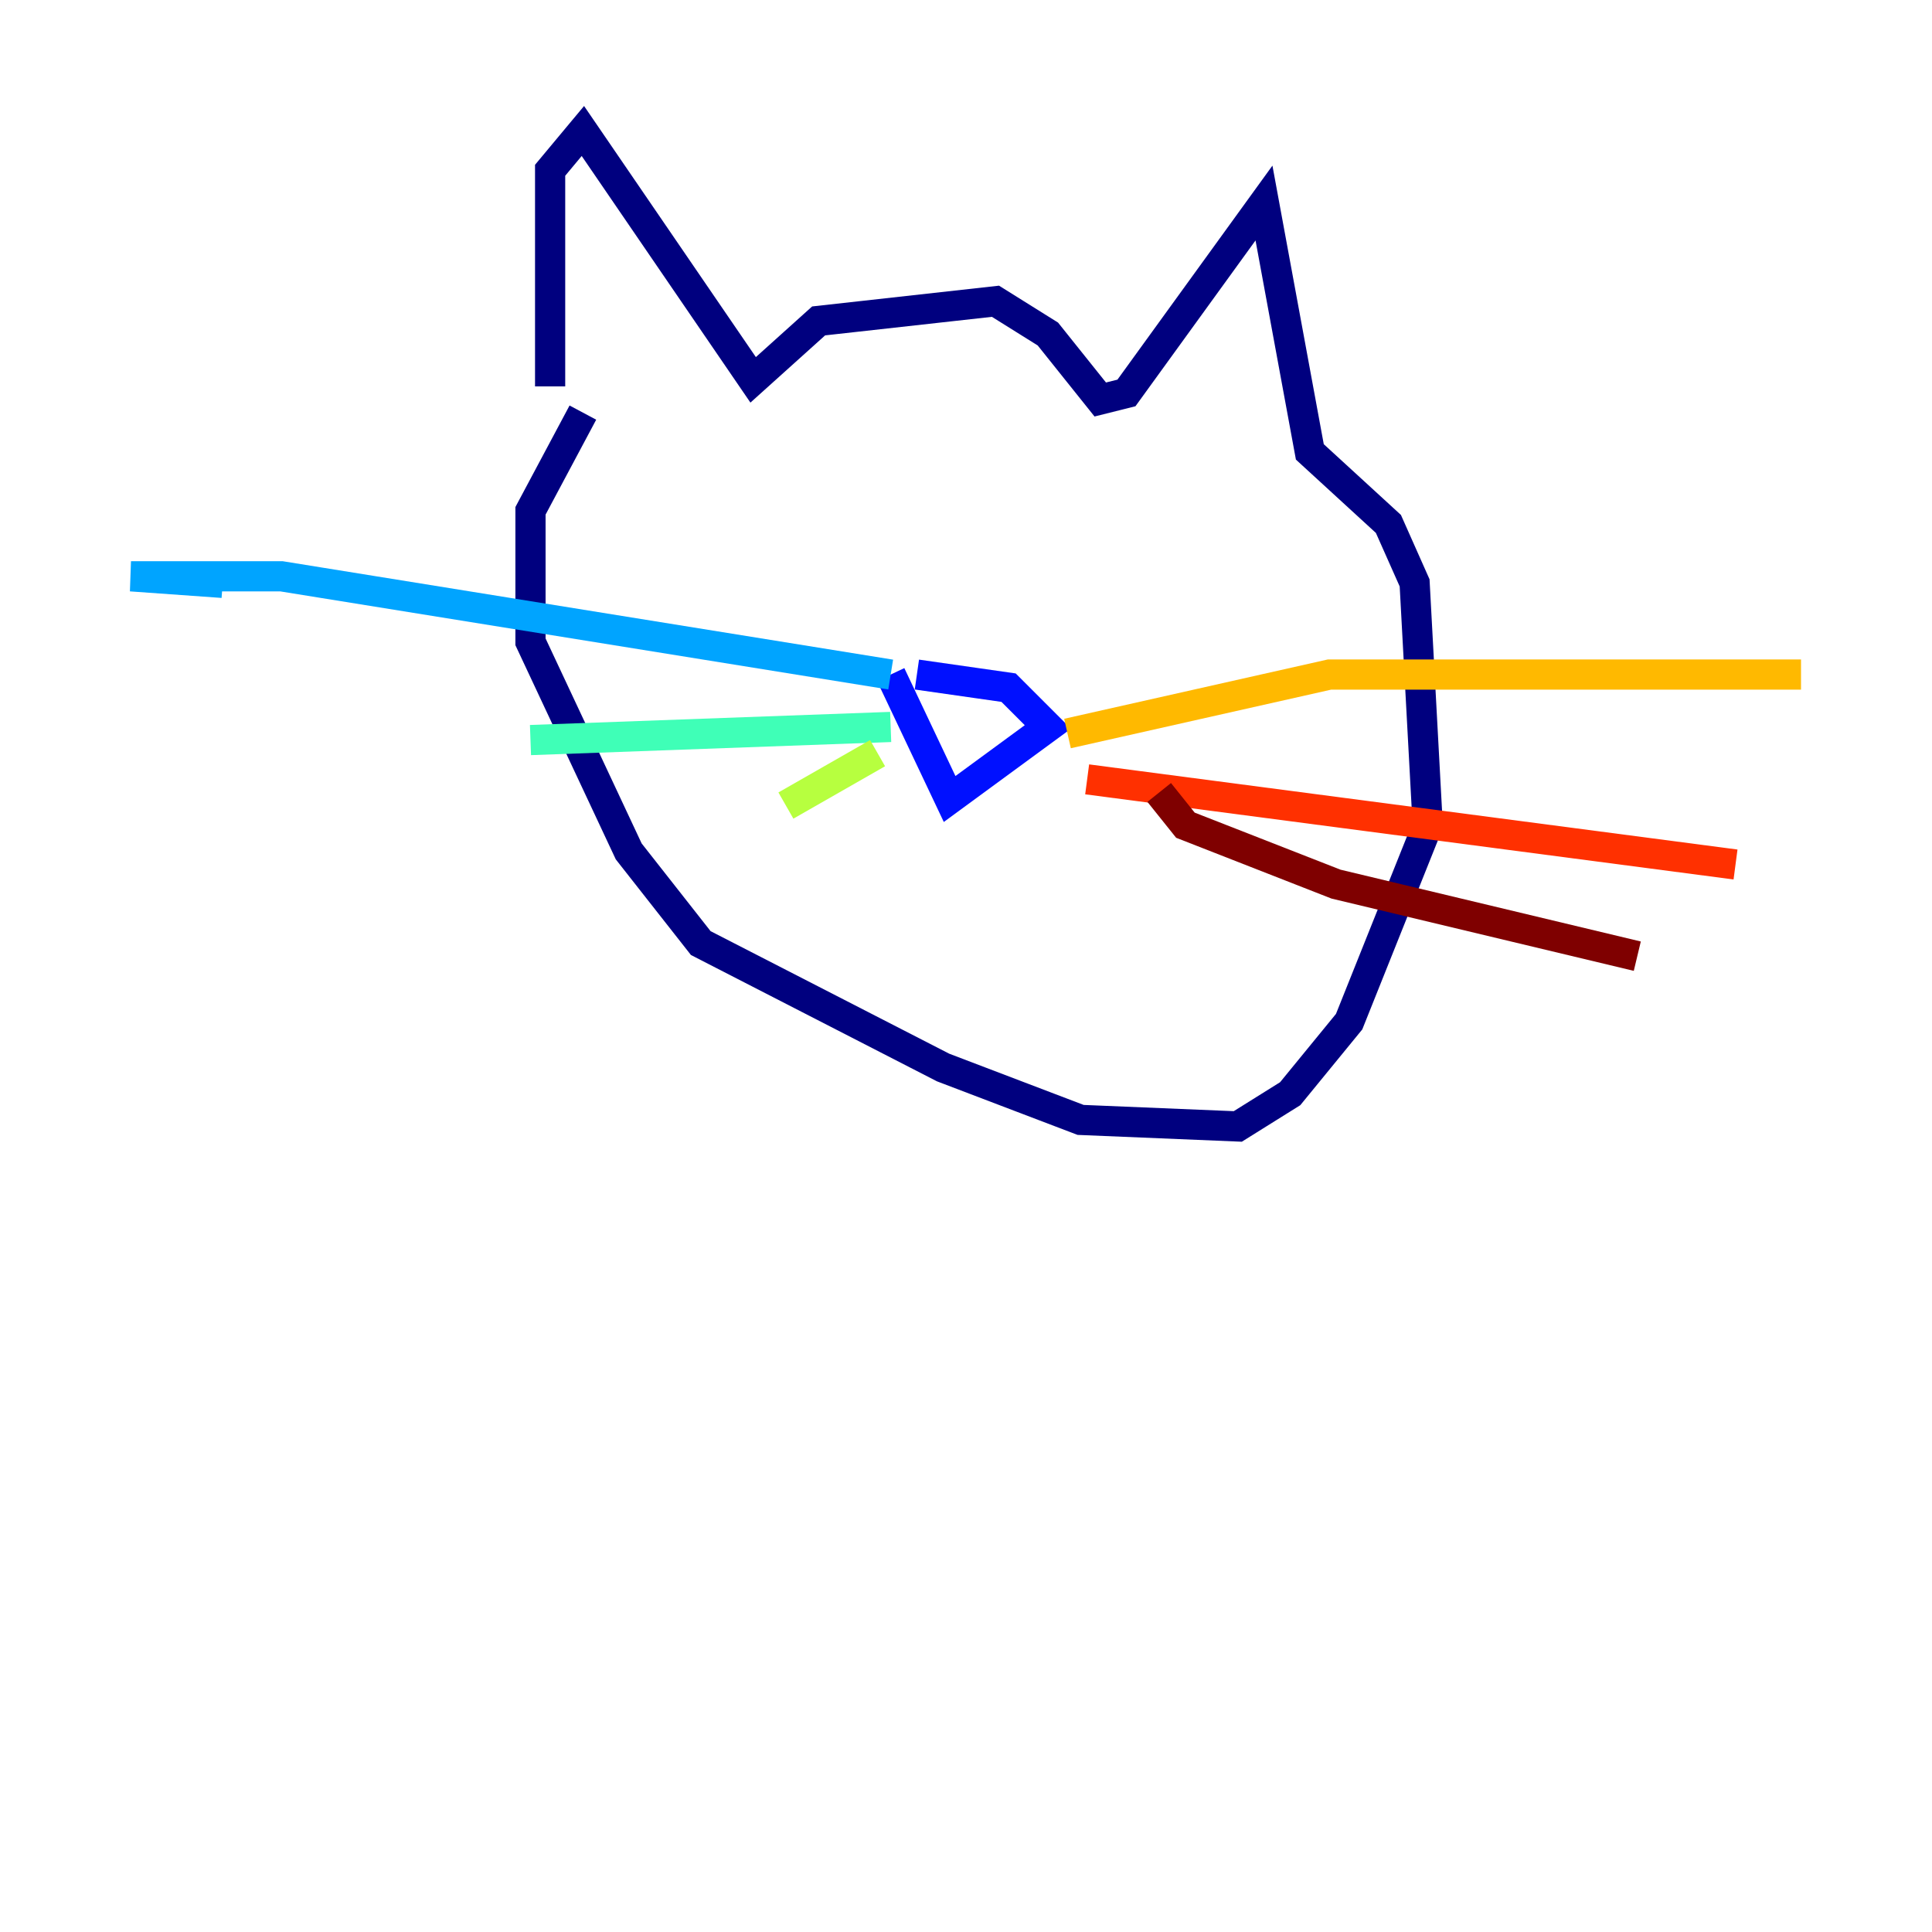 <?xml version="1.0" encoding="utf-8" ?>
<svg baseProfile="tiny" height="128" version="1.2" viewBox="0,0,128,128" width="128" xmlns="http://www.w3.org/2000/svg" xmlns:ev="http://www.w3.org/2001/xml-events" xmlns:xlink="http://www.w3.org/1999/xlink"><defs /><polyline fill="none" points="36.447,13.451 36.447,25.6 36.447,11.281 38.617,8.678 49.898,25.166 54.237,21.261 65.953,19.959 69.424,22.129 72.895,26.468 74.63,26.034 83.742,13.451 86.78,29.939 91.986,34.712 93.722,38.617 94.59,54.671 89.383,67.688 85.478,72.461 82.007,74.63 71.593,74.197 62.481,70.725 46.427,62.481 41.654,56.407 35.146,42.522 35.146,33.844 38.617,27.336" stroke="#00007f" stroke-width="2" /><polyline fill="none" points="60.746,44.691 66.82,45.559 69.424,48.163 62.915,52.936 59.01,44.691" stroke="#0010ff" stroke-width="2" /><polyline fill="none" points="59.01,44.691 18.658,38.183 8.678,38.183 14.752,38.617" stroke="#00a4ff" stroke-width="2" /><polyline fill="none" points="59.01,48.163 35.146,49.031" stroke="#3fffb7" stroke-width="2" /><polyline fill="none" points="58.142,49.898 52.068,53.37" stroke="#b7ff3f" stroke-width="2" /><polyline fill="none" points="70.725,48.597 88.081,44.691 119.322,44.691" stroke="#ffb900" stroke-width="2" /><polyline fill="none" points="72.027,51.634 114.983,57.275" stroke="#ff3000" stroke-width="2" /><polyline fill="none" points="76.8,52.502 78.536,54.671 88.515,58.576 108.475,63.349" stroke="#7f0000" stroke-width="2" /></svg>